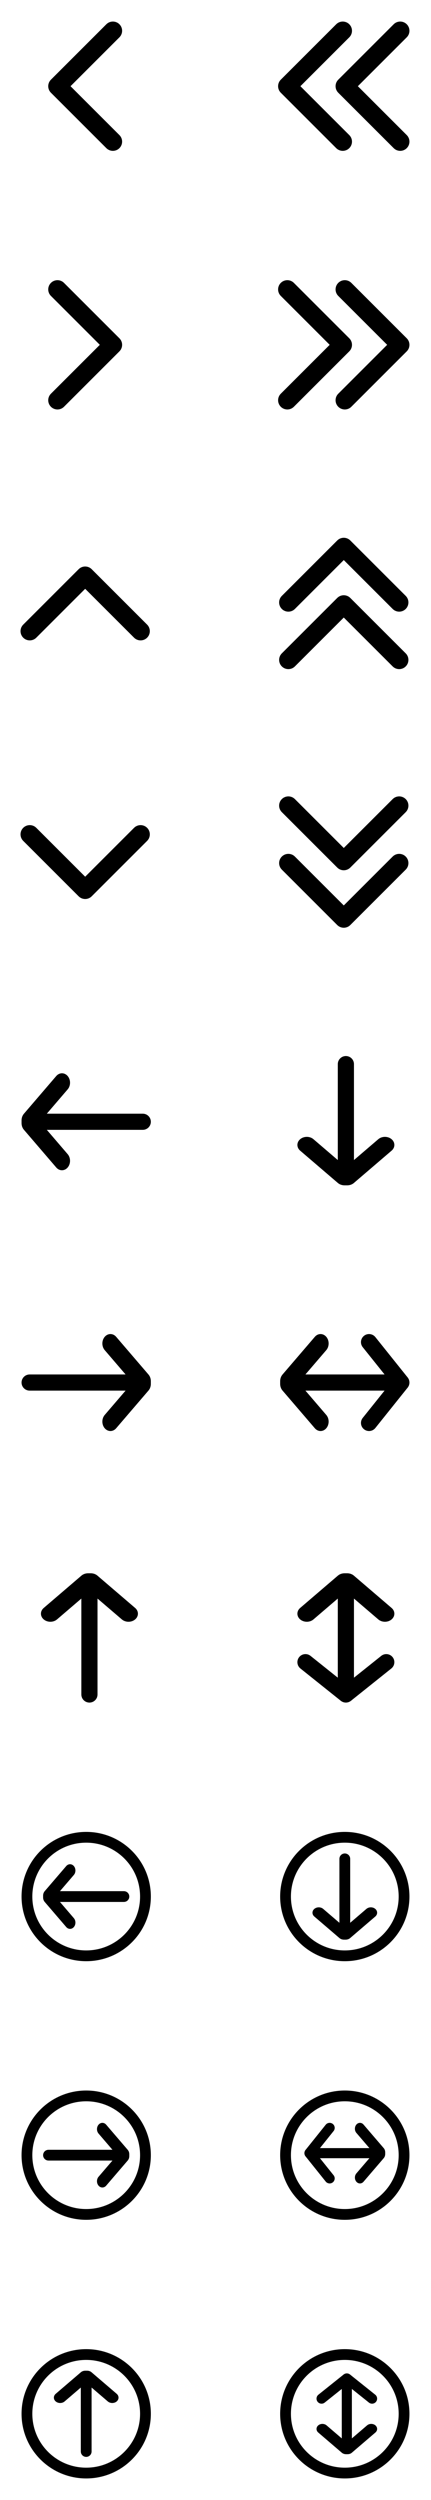 <svg width="100" height="580" viewBox="0 0 100 580" fill="none" xmlns="http://www.w3.org/2000/svg">
<path fill-rule="evenodd" clip-rule="evenodd" d="M27.706 5.628C28.543 6.464 28.543 7.821 27.706 8.658L16.364 20L27.706 31.342C28.543 32.179 28.543 33.535 27.706 34.372C26.869 35.209 25.512 35.209 24.675 34.372L11.818 21.515C10.981 20.678 10.981 19.322 11.818 18.485L24.675 5.628C25.512 4.791 26.869 4.791 27.706 5.628Z" fill="black"/>
<path fill-rule="evenodd" clip-rule="evenodd" d="M35 260.25C35 259.215 34.16 258.375 33.125 258.375H6.875C5.839 258.375 5 259.215 5 260.25C5 261.286 5.839 262.125 6.875 262.125H33.125C34.16 262.125 35 261.286 35 260.25Z" fill="black"/>
<path fill-rule="evenodd" clip-rule="evenodd" d="M15.701 249.641C14.969 248.786 13.781 248.786 13.049 249.641L5.549 258.391C4.817 259.245 4.817 260.63 5.549 261.484C6.281 262.339 7.469 262.339 8.201 261.484L15.701 252.734C16.433 251.88 16.433 250.495 15.701 249.641Z" fill="black"/>
<path fill-rule="evenodd" clip-rule="evenodd" d="M5.549 259.016C4.817 259.87 4.817 261.255 5.549 262.109L13.049 270.859C13.781 271.714 14.969 271.714 15.701 270.859C16.433 270.005 16.433 268.62 15.701 267.766L8.201 259.016C7.469 258.162 6.281 258.162 5.549 259.016Z" fill="black"/>
<path fill-rule="evenodd" clip-rule="evenodd" d="M5 320.75C5 321.785 5.839 322.625 6.875 322.625H33.125C34.16 322.625 35 321.785 35 320.75C35 319.714 34.16 318.875 33.125 318.875H6.875C5.839 318.875 5 319.714 5 320.75Z" fill="black"/>
<path fill-rule="evenodd" clip-rule="evenodd" d="M24.299 331.359C25.031 332.214 26.219 332.214 26.951 331.359L34.451 322.609C35.183 321.755 35.183 320.37 34.451 319.516C33.719 318.661 32.531 318.661 31.799 319.516L24.299 328.266C23.567 329.12 23.567 330.505 24.299 331.359Z" fill="black"/>
<path fill-rule="evenodd" clip-rule="evenodd" d="M34.451 321.984C35.183 321.13 35.183 319.745 34.451 318.891L26.951 310.141C26.219 309.286 25.031 309.286 24.299 310.141C23.567 310.995 23.567 312.38 24.299 313.234L31.799 321.984C32.531 322.838 33.719 322.838 34.451 321.984Z" fill="black"/>
<path fill-rule="evenodd" clip-rule="evenodd" d="M80.25 245C79.215 245 78.375 245.839 78.375 246.875L78.375 273.125C78.375 274.161 79.215 275 80.25 275C81.286 275 82.125 274.161 82.125 273.125L82.125 246.875C82.125 245.839 81.286 245 80.25 245Z" fill="black"/>
<path fill-rule="evenodd" clip-rule="evenodd" d="M69.641 264.299C68.786 265.031 68.786 266.219 69.641 266.951L78.391 274.451C79.245 275.183 80.63 275.183 81.484 274.451C82.339 273.719 82.339 272.531 81.484 271.799L72.734 264.299C71.88 263.567 70.495 263.567 69.641 264.299Z" fill="black"/>
<path fill-rule="evenodd" clip-rule="evenodd" d="M79.016 274.451C79.87 275.183 81.255 275.183 82.109 274.451L90.859 266.951C91.714 266.219 91.714 265.031 90.859 264.299C90.005 263.567 88.62 263.567 87.766 264.299L79.016 271.799C78.162 272.531 78.162 273.719 79.016 274.451Z" fill="black"/>
<path fill-rule="evenodd" clip-rule="evenodd" d="M95 320.75C95 319.714 94.16 318.875 93.125 318.875L66.875 318.875C65.84 318.875 65 319.714 65 320.75C65 321.786 65.84 322.625 66.875 322.625L93.125 322.625C94.16 322.625 95 321.786 95 320.75Z" fill="black"/>
<path fill-rule="evenodd" clip-rule="evenodd" d="M75.701 310.141C74.969 309.286 73.781 309.286 73.049 310.141L65.549 318.891C64.817 319.745 64.817 321.13 65.549 321.984C66.281 322.838 67.469 322.838 68.201 321.984L75.701 313.234C76.433 312.38 76.433 310.995 75.701 310.141Z" fill="black"/>
<path fill-rule="evenodd" clip-rule="evenodd" d="M65.549 319.516C64.817 320.37 64.817 321.755 65.549 322.609L73.049 331.359C73.781 332.214 74.969 332.214 75.701 331.359C76.433 330.505 76.433 329.12 75.701 328.266L68.201 319.516C67.469 318.661 66.281 318.661 65.549 319.516Z" fill="black"/>
<path fill-rule="evenodd" clip-rule="evenodd" d="M84.454 331.589C83.645 330.942 83.514 329.762 84.161 328.953L90.724 320.75L84.161 312.546C83.514 311.737 83.645 310.558 84.454 309.911C85.262 309.264 86.442 309.395 87.089 310.203L94.589 319.578L94.589 321.921L87.089 331.296C86.442 332.105 85.262 332.236 84.454 331.589Z" fill="black"/>
<path fill-rule="evenodd" clip-rule="evenodd" d="M80.25 395C81.285 395 82.125 394.161 82.125 393.125L82.125 366.875C82.125 365.839 81.285 365 80.25 365C79.215 365 78.375 365.839 78.375 366.875L78.375 393.125C78.375 394.161 79.215 395 80.25 395Z" fill="black"/>
<path fill-rule="evenodd" clip-rule="evenodd" d="M90.859 375.701C91.714 374.969 91.714 373.781 90.859 373.049L82.109 365.549C81.255 364.817 79.87 364.817 79.016 365.549C78.162 366.281 78.162 367.469 79.016 368.201L87.766 375.701C88.62 376.433 90.005 376.433 90.859 375.701Z" fill="black"/>
<path fill-rule="evenodd" clip-rule="evenodd" d="M81.484 365.549C80.63 364.817 79.245 364.817 78.391 365.549L69.641 373.049C68.786 373.781 68.786 374.969 69.641 375.701C70.495 376.433 71.88 376.433 72.734 375.701L81.484 368.201C82.339 367.469 82.339 366.281 81.484 365.549Z" fill="black"/>
<path fill-rule="evenodd" clip-rule="evenodd" d="M69.411 384.454C70.058 383.645 71.238 383.514 72.046 384.161L80.25 390.724L88.454 384.161C89.263 383.514 90.442 383.645 91.089 384.454C91.736 385.262 91.605 386.442 90.796 387.089L81.421 394.589L79.079 394.589L69.704 387.089C68.895 386.442 68.764 385.262 69.411 384.454Z" fill="black"/>
<path fill-rule="evenodd" clip-rule="evenodd" d="M20.75 395C21.785 395 22.625 394.161 22.625 393.125L22.625 366.875C22.625 365.839 21.785 365 20.75 365C19.714 365 18.875 365.839 18.875 366.875L18.875 393.125C18.875 394.161 19.714 395 20.75 395Z" fill="black"/>
<path fill-rule="evenodd" clip-rule="evenodd" d="M31.359 375.701C32.214 374.969 32.214 373.781 31.359 373.049L22.609 365.549C21.755 364.817 20.37 364.817 19.516 365.549C18.661 366.281 18.661 367.469 19.516 368.201L28.266 375.701C29.12 376.433 30.505 376.433 31.359 375.701Z" fill="black"/>
<path fill-rule="evenodd" clip-rule="evenodd" d="M21.984 365.549C21.13 364.817 19.745 364.817 18.89 365.549L10.14 373.049C9.286 373.781 9.286 374.969 10.14 375.701C10.995 376.433 12.38 376.433 13.234 375.701L21.984 368.201C22.838 367.469 22.838 366.281 21.984 365.549Z" fill="black"/>
<path fill-rule="evenodd" clip-rule="evenodd" d="M30 440C30 439.31 29.44 438.75 28.75 438.75L11.25 438.75C10.56 438.75 10 439.31 10 440C10 440.69 10.56 441.25 11.25 441.25L28.75 441.25C29.44 441.25 30 440.69 30 440Z" fill="black"/>
<path fill-rule="evenodd" clip-rule="evenodd" d="M17.134 432.927C16.646 432.358 15.854 432.358 15.366 432.927L10.366 438.76C9.878 439.33 9.878 440.253 10.366 440.823C10.854 441.392 11.646 441.392 12.134 440.823L17.134 434.99C17.622 434.42 17.622 433.497 17.134 432.927Z" fill="black"/>
<path fill-rule="evenodd" clip-rule="evenodd" d="M10.366 439.177C9.878 439.747 9.878 440.67 10.366 441.24L15.366 447.073C15.854 447.643 16.646 447.643 17.134 447.073C17.622 446.503 17.622 445.58 17.134 445.011L12.134 439.177C11.646 438.608 10.854 438.608 10.366 439.177Z" fill="black"/>
<path fill-rule="evenodd" clip-rule="evenodd" d="M20 452.5C26.904 452.5 32.5 446.904 32.5 440C32.5 433.096 26.904 427.5 20 427.5C13.096 427.5 7.5 433.096 7.5 440C7.5 446.904 13.096 452.5 20 452.5ZM20 455C28.284 455 35 448.284 35 440C35 431.716 28.284 425 20 425C11.716 425 5 431.716 5 440C5 448.284 11.716 455 20 455Z" fill="black"/>
<path fill-rule="evenodd" clip-rule="evenodd" d="M80 430C79.31 430 78.75 430.56 78.75 431.25L78.75 448.75C78.75 449.44 79.31 450 80 450C80.691 450 81.25 449.44 81.25 448.75L81.25 431.25C81.25 430.56 80.691 430 80 430Z" fill="black"/>
<path fill-rule="evenodd" clip-rule="evenodd" d="M72.927 442.866C72.358 443.354 72.358 444.146 72.927 444.634L78.76 449.634C79.33 450.122 80.253 450.122 80.823 449.634C81.392 449.146 81.392 448.354 80.823 447.866L74.99 442.866C74.42 442.378 73.497 442.378 72.927 442.866Z" fill="black"/>
<path fill-rule="evenodd" clip-rule="evenodd" d="M79.177 449.634C79.747 450.122 80.67 450.122 81.24 449.634L87.073 444.634C87.642 444.146 87.642 443.354 87.073 442.866C86.504 442.378 85.58 442.378 85.011 442.866L79.177 447.866C78.608 448.354 78.608 449.146 79.177 449.634Z" fill="black"/>
<path fill-rule="evenodd" clip-rule="evenodd" d="M92.5 440C92.5 433.096 86.904 427.5 80 427.5C73.096 427.5 67.5 433.096 67.5 440C67.5 446.904 73.096 452.5 80 452.5C86.904 452.5 92.5 446.904 92.5 440ZM95 440C95 431.716 88.284 425 80 425C71.716 425 65 431.716 65 440C65 448.284 71.716 455 80 455C88.284 455 95 448.284 95 440Z" fill="black"/>
<path fill-rule="evenodd" clip-rule="evenodd" d="M92.5 500C92.5 493.096 86.904 487.5 80 487.5C73.096 487.5 67.5 493.096 67.5 500C67.5 506.904 73.096 512.5 80 512.5C86.904 512.5 92.5 506.904 92.5 500ZM95 500C95 491.716 88.284 485 80 485C71.716 485 65 491.716 65 500C65 508.284 71.716 515 80 515C88.284 515 95 508.284 95 500Z" fill="black"/>
<path fill-rule="evenodd" clip-rule="evenodd" d="M70.625 499.531C70.625 500.178 71.15 500.703 71.797 500.703H88.203C88.85 500.703 89.375 500.178 89.375 499.531C89.375 498.884 88.85 498.359 88.203 498.359H71.797C71.15 498.359 70.625 498.884 70.625 499.531Z" fill="black"/>
<path fill-rule="evenodd" clip-rule="evenodd" d="M82.687 506.162C83.145 506.696 83.887 506.696 84.344 506.162L89.032 500.693C89.489 500.159 89.489 499.294 89.032 498.76C88.574 498.226 87.832 498.226 87.374 498.76L82.687 504.229C82.229 504.762 82.229 505.628 82.687 506.162Z" fill="black"/>
<path fill-rule="evenodd" clip-rule="evenodd" d="M89.032 500.303C89.489 499.769 89.489 498.903 89.032 498.369L84.344 492.9C83.887 492.366 83.145 492.366 82.687 492.9C82.229 493.434 82.229 494.3 82.687 494.834L87.374 500.303C87.832 500.837 88.574 500.837 89.032 500.303Z" fill="black"/>
<path fill-rule="evenodd" clip-rule="evenodd" d="M77.216 492.757C77.722 493.161 77.804 493.899 77.4 494.404L73.298 499.531L77.4 504.659C77.804 505.164 77.722 505.901 77.216 506.306C76.711 506.71 75.974 506.628 75.569 506.123L70.882 500.263V498.799L75.569 492.94C75.974 492.434 76.711 492.353 77.216 492.757Z" fill="black"/>
<path fill-rule="evenodd" clip-rule="evenodd" d="M80 572.5C86.904 572.5 92.5 566.904 92.5 560C92.5 553.096 86.904 547.5 80 547.5C73.096 547.5 67.5 553.096 67.5 560C67.5 566.904 73.096 572.5 80 572.5ZM80 575C88.284 575 95 568.284 95 560C95 551.716 88.284 545 80 545C71.716 545 65 551.716 65 560C65 568.284 71.716 575 80 575Z" fill="black"/>
<path fill-rule="evenodd" clip-rule="evenodd" d="M80.469 550.625C79.822 550.625 79.297 551.15 79.297 551.797L79.297 568.203C79.297 568.85 79.822 569.375 80.469 569.375C81.116 569.375 81.641 568.85 81.641 568.203L81.641 551.797C81.641 551.15 81.116 550.625 80.469 550.625Z" fill="black"/>
<path fill-rule="evenodd" clip-rule="evenodd" d="M73.838 562.687C73.304 563.145 73.304 563.887 73.838 564.344L79.307 569.032C79.841 569.489 80.706 569.489 81.24 569.032C81.774 568.574 81.774 567.832 81.24 567.374L75.771 562.687C75.237 562.229 74.372 562.229 73.838 562.687Z" fill="black"/>
<path fill-rule="evenodd" clip-rule="evenodd" d="M79.697 569.032C80.231 569.489 81.097 569.489 81.631 569.032L87.1 564.344C87.634 563.887 87.634 563.145 87.1 562.687C86.566 562.229 85.7 562.229 85.166 562.687L79.697 567.374C79.163 567.832 79.163 568.574 79.697 569.032Z" fill="black"/>
<path fill-rule="evenodd" clip-rule="evenodd" d="M87.243 557.216C86.839 557.722 86.101 557.804 85.596 557.399L80.469 553.298L75.341 557.399C74.836 557.804 74.099 557.722 73.694 557.216C73.29 556.711 73.372 555.974 73.877 555.569L79.737 550.882L81.201 550.882L87.06 555.569C87.566 555.974 87.647 556.711 87.243 557.216Z" fill="black"/>
<path fill-rule="evenodd" clip-rule="evenodd" d="M20 570C20.69 570 21.25 569.44 21.25 568.75L21.25 551.25C21.25 550.56 20.69 550 20 550C19.309 550 18.75 550.56 18.75 551.25L18.75 568.75C18.75 569.44 19.309 570 20 570Z" fill="black"/>
<path fill-rule="evenodd" clip-rule="evenodd" d="M27.073 557.134C27.642 556.646 27.642 555.854 27.073 555.366L21.239 550.366C20.67 549.878 19.747 549.878 19.177 550.366C18.608 550.854 18.608 551.646 19.177 552.134L25.011 557.134C25.58 557.622 26.503 557.622 27.073 557.134Z" fill="black"/>
<path fill-rule="evenodd" clip-rule="evenodd" d="M20.823 550.366C20.253 549.878 19.33 549.878 18.76 550.366L12.927 555.366C12.357 555.854 12.357 556.646 12.927 557.134C13.496 557.622 14.42 557.622 14.989 557.134L20.823 552.134C21.392 551.646 21.392 550.854 20.823 550.366Z" fill="black"/>
<path fill-rule="evenodd" clip-rule="evenodd" d="M7.5 560C7.5 566.904 13.096 572.5 20 572.5C26.904 572.5 32.5 566.904 32.5 560C32.5 553.096 26.904 547.5 20 547.5C13.096 547.5 7.5 553.096 7.5 560ZM5 560C5 568.284 11.716 575 20 575C28.284 575 35 568.284 35 560C35 551.716 28.284 545 20 545C11.716 545 5 551.716 5 560Z" fill="black"/>
<path fill-rule="evenodd" clip-rule="evenodd" d="M10 500C10 500.69 10.56 501.25 11.25 501.25H28.75C29.44 501.25 30 500.69 30 500C30 499.31 29.44 498.75 28.75 498.75H11.25C10.56 498.75 10 499.31 10 500Z" fill="black"/>
<path fill-rule="evenodd" clip-rule="evenodd" d="M22.866 507.073C23.354 507.642 24.146 507.642 24.634 507.073L29.634 501.24C30.122 500.67 30.122 499.747 29.634 499.177C29.146 498.608 28.354 498.608 27.866 499.177L22.866 505.01C22.378 505.58 22.378 506.503 22.866 507.073Z" fill="black"/>
<path fill-rule="evenodd" clip-rule="evenodd" d="M29.634 500.823C30.122 500.253 30.122 499.33 29.634 498.76L24.634 492.927C24.146 492.357 23.354 492.357 22.866 492.927C22.378 493.497 22.378 494.42 22.866 494.989L27.866 500.823C28.354 501.392 29.146 501.392 29.634 500.823Z" fill="black"/>
<path fill-rule="evenodd" clip-rule="evenodd" d="M20 487.5C13.096 487.5 7.5 493.096 7.5 500C7.5 506.904 13.096 512.5 20 512.5C26.904 512.5 32.5 506.904 32.5 500C32.5 493.096 26.904 487.5 20 487.5ZM20 485C11.716 485 5 491.716 5 500C5 508.284 11.716 515 20 515C28.284 515 35 508.284 35 500C35 491.716 28.284 485 20 485Z" fill="black"/>
<path fill-rule="evenodd" clip-rule="evenodd" d="M11.818 65.628C10.981 66.465 10.981 67.821 11.818 68.658L23.16 80L11.818 91.342C10.981 92.179 10.981 93.535 11.818 94.372C12.655 95.209 14.012 95.209 14.848 94.372L27.706 81.515C28.543 80.678 28.543 79.322 27.706 78.485L14.848 65.628C14.012 64.791 12.655 64.791 11.818 65.628Z" fill="black"/>
<path fill-rule="evenodd" clip-rule="evenodd" d="M34.134 147.944C33.297 148.781 31.941 148.781 31.104 147.944L19.762 136.602L8.42 147.944C7.583 148.781 6.226 148.781 5.39 147.944C4.553 147.107 4.553 145.75 5.39 144.913L18.247 132.056C19.084 131.219 20.44 131.219 21.277 132.056L34.134 144.913C34.971 145.75 34.971 147.107 34.134 147.944Z" fill="black"/>
<path fill-rule="evenodd" clip-rule="evenodd" d="M5.39 192.056C6.226 191.219 7.583 191.219 8.42 192.056L19.762 203.398L31.104 192.056C31.941 191.219 33.297 191.219 34.134 192.056C34.971 192.893 34.971 194.25 34.134 195.087L21.277 207.944C20.44 208.781 19.084 208.781 18.247 207.944L5.39 195.087C4.553 194.25 4.553 192.893 5.39 192.056Z" fill="black"/>
<path fill-rule="evenodd" clip-rule="evenodd" d="M81.039 5.628C81.876 6.464 81.876 7.821 81.039 8.658L69.697 20L81.039 31.342C81.876 32.179 81.876 33.535 81.039 34.372C80.202 35.209 78.845 35.209 78.008 34.372L65.151 21.515C64.315 20.678 64.315 19.322 65.151 18.485L78.008 5.628C78.845 4.791 80.202 4.791 81.039 5.628Z" fill="black"/>
<path fill-rule="evenodd" clip-rule="evenodd" d="M94.372 5.628C95.209 6.464 95.209 7.821 94.372 8.658L83.031 20L94.372 31.342C95.209 32.179 95.209 33.535 94.372 34.372C93.535 35.209 92.179 35.209 91.342 34.372L78.485 21.515C77.648 20.678 77.648 19.322 78.485 18.485L91.342 5.628C92.179 4.791 93.535 4.791 94.372 5.628Z" fill="black"/>
<path fill-rule="evenodd" clip-rule="evenodd" d="M78.485 65.628C77.648 66.465 77.648 67.821 78.485 68.658L89.827 80L78.485 91.342C77.648 92.179 77.648 93.535 78.485 94.372C79.322 95.209 80.678 95.209 81.515 94.372L94.372 81.515C95.209 80.678 95.209 79.322 94.372 78.485L81.515 65.628C80.678 64.791 79.322 64.791 78.485 65.628Z" fill="black"/>
<path fill-rule="evenodd" clip-rule="evenodd" d="M65.151 65.628C64.315 66.465 64.315 67.821 65.151 68.658L76.493 80L65.151 91.342C64.315 92.179 64.315 93.535 65.151 94.372C65.988 95.209 67.345 95.209 68.182 94.372L81.039 81.515C81.876 80.678 81.876 79.322 81.039 78.485L68.182 65.628C67.345 64.791 65.988 64.791 65.151 65.628Z" fill="black"/>
<path fill-rule="evenodd" clip-rule="evenodd" d="M94.134 141.277C93.297 142.114 91.941 142.114 91.104 141.277L79.762 129.935L68.42 141.277C67.583 142.114 66.226 142.114 65.39 141.277C64.553 140.44 64.553 139.084 65.39 138.247L78.247 125.39C79.084 124.553 80.44 124.553 81.277 125.39L94.134 138.247C94.971 139.084 94.971 140.44 94.134 141.277Z" fill="black"/>
<path fill-rule="evenodd" clip-rule="evenodd" d="M94.134 154.61C93.297 155.447 91.941 155.447 91.104 154.61L79.762 143.269L68.42 154.61C67.583 155.447 66.226 155.447 65.39 154.61C64.553 153.774 64.553 152.417 65.39 151.58L78.247 138.723C79.084 137.886 80.44 137.886 81.277 138.723L94.134 151.58C94.971 152.417 94.971 153.774 94.134 154.61Z" fill="black"/>
<path fill-rule="evenodd" clip-rule="evenodd" d="M65.39 198.723C66.226 197.886 67.583 197.886 68.42 198.723L79.762 210.065L91.104 198.723C91.941 197.886 93.297 197.886 94.134 198.723C94.971 199.56 94.971 200.916 94.134 201.753L81.277 214.61C80.44 215.447 79.084 215.447 78.247 214.61L65.39 201.753C64.553 200.916 64.553 199.56 65.39 198.723Z" fill="black"/>
<path fill-rule="evenodd" clip-rule="evenodd" d="M65.39 185.39C66.226 184.553 67.583 184.553 68.42 185.39L79.762 196.731L91.104 185.39C91.941 184.553 93.297 184.553 94.134 185.39C94.971 186.226 94.971 187.583 94.134 188.42L81.277 201.277C80.44 202.114 79.084 202.114 78.247 201.277L65.39 188.42C64.553 187.583 64.553 186.226 65.39 185.39Z" fill="black"/>
</svg>
